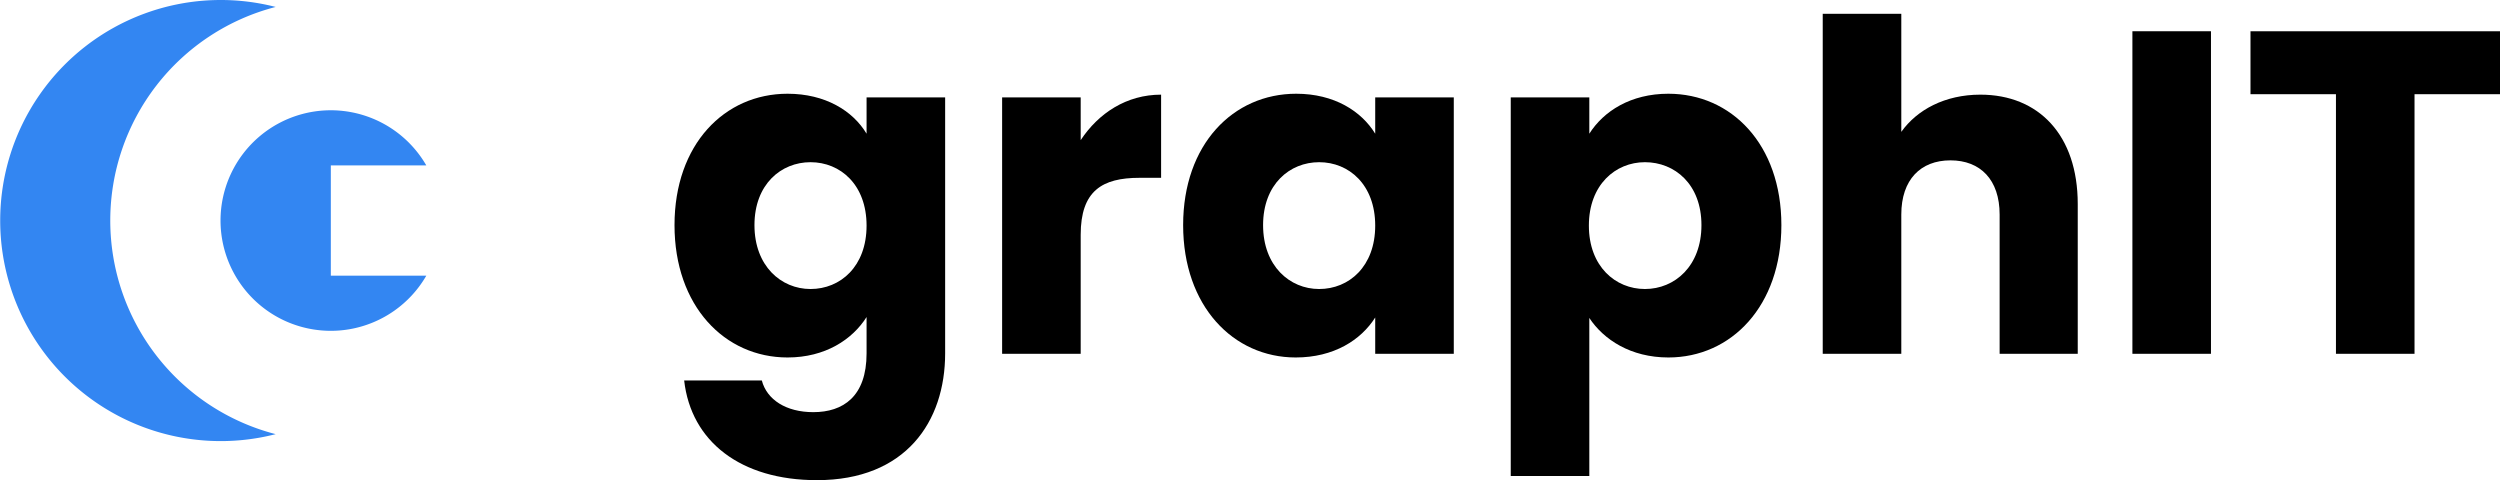 <svg xmlns="http://www.w3.org/2000/svg" viewBox="0 0 1632.29 313.5"><defs><style>.cls-1{fill:#3386f2;}</style></defs><title>Asset 1</title><g id="Layer_2" data-name="Layer 2"><g id="Layer_1-2" data-name="Layer 1"><path d="M514.2,61.2c24.6,0,42.6,11.1,51.6,26.1V63.6h51.3V230.7c0,44.7-25.8,82.8-83.7,82.8-49.8,0-82.2-25.2-86.7-65.1h50.7c3.3,12.6,15.9,20.7,33.6,20.7,19.5,0,34.8-10.2,34.8-38.4V207c-9.3,14.7-27,26.4-51.6,26.4-41.1,0-73.8-33.6-73.8-86.4S473.1,61.2,514.2,61.2Zm15,44.7c-19.2,0-36.6,14.4-36.6,41.1s17.4,41.7,36.6,41.7c19.5,0,36.6-14.7,36.6-41.4S548.7,105.9,529.2,105.9Z"/><path d="M705.6,231H654.3V63.6h51.3V91.5c11.7-17.7,30-29.7,52.5-29.7v54.3H744c-24.3,0-38.4,8.4-38.4,37.2Z"/><path d="M846.29,61.2c24.91,0,42.6,11.4,51.61,26.1V63.6h51.3V231H897.9V207.3c-9.31,14.7-27,26.1-51.91,26.1-40.8,0-73.5-33.6-73.5-86.4S805.19,61.2,846.29,61.2Zm15,44.7c-19.2,0-36.6,14.4-36.6,41.1s17.4,41.7,36.6,41.7c19.5,0,36.61-14.7,36.61-41.4S880.79,105.9,861.29,105.9Z"/><path d="M1089.29,61.2c41.1,0,73.8,33,73.8,85.8s-32.7,86.4-73.8,86.4c-24.6,0-42.3-11.7-51.6-25.8V310.8h-51.3V63.6h51.3V87.3C1047,72.6,1064.69,61.2,1089.29,61.2ZM1074,105.9c-19.2,0-36.6,14.7-36.6,41.4s17.4,41.4,36.6,41.4c19.5,0,36.9-15,36.9-41.7S1093.49,105.9,1074,105.9Z"/><path d="M1190.09,9h51.3V86.1c10.2-14.4,28.5-24.3,51.6-24.3,38.1,0,63.6,26.4,63.6,71.4V231h-51V140.1c0-22.8-12.6-35.4-32.1-35.4s-32.1,12.6-32.1,35.4V231h-51.3Z"/><path d="M1392.28,20.4h51.3V231h-51.3Z"/><path d="M1469.38,20.4h162.91V61.5h-55.81V231h-51.3V61.5h-55.8Z"/><path class="cls-1" d="M72,144A144,144,0,0,1,180,4.54a144,144,0,1,0,0,278.92A144,144,0,0,1,72,144Z"/><path class="cls-1" d="M216,180V108h62.34a72,72,0,1,0,0,72Z"/></g></g></svg>